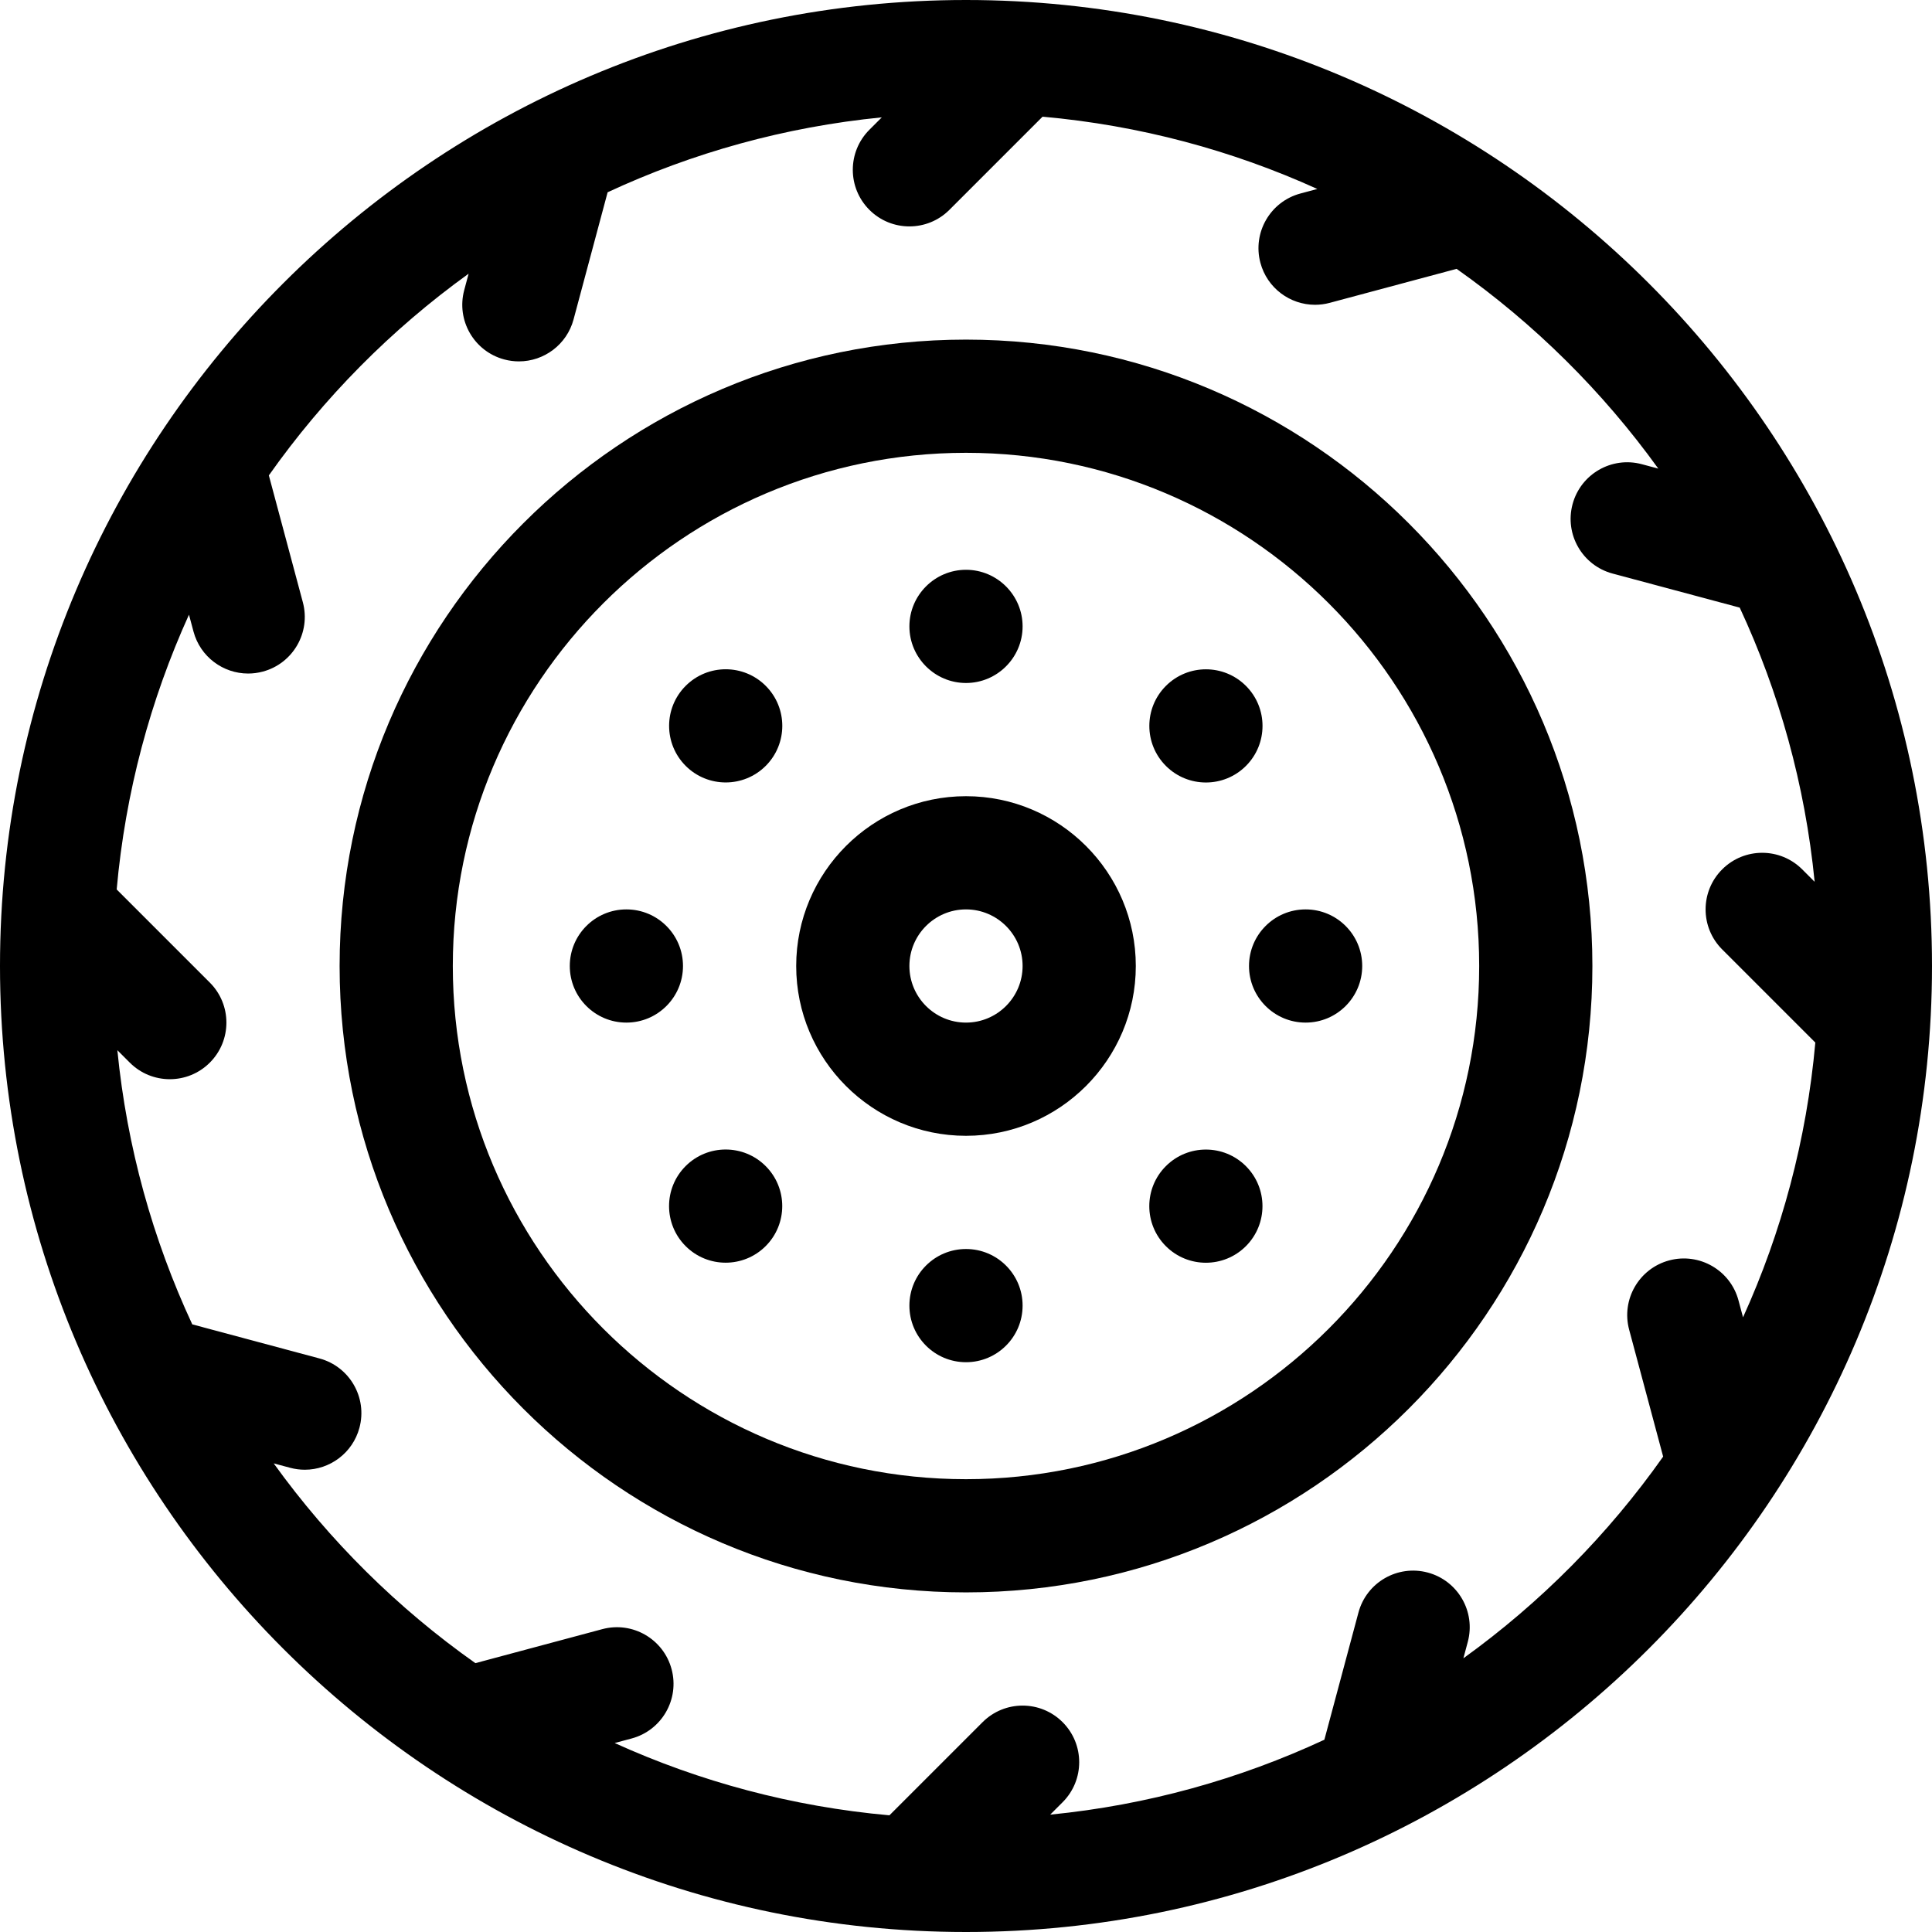 <?xml version="1.0" encoding="iso-8859-1"?>
<!-- Generator: Adobe Illustrator 21.0.0, SVG Export Plug-In . SVG Version: 6.00 Build 0)  -->
<svg xmlns="http://www.w3.org/2000/svg" xmlns:xlink="http://www.w3.org/1999/xlink" version="1.1" id="Capa_1" x="0px" y="0px" viewBox="0 0 512 512" style="enable-background:new 0 0 512 512;" xml:space="preserve" width="512" height="512">
<g>
	<path style="fill-rule:evenodd;clip-rule:evenodd;" d="M256,0C114.841,0,0,114.841,0,256s114.841,256,256,256s256-114.841,256-256   S397.159,0,256,0z M387.812,439.467l1.167-4.354c2.144-8.002-2.604-16.227-10.606-18.371c-8.005-2.145-16.228,2.605-18.371,10.607   l-9.029,33.696c-22.475,10.452-46.938,17.32-72.659,19.853l3.292-3.292c5.858-5.858,5.858-15.355,0-21.213   c-5.857-5.858-15.355-5.858-21.213,0l-24.685,24.685c-25.744-2.302-50.263-8.924-72.812-19.159l4.476-1.199   c8.002-2.144,12.75-10.369,10.606-18.371c-2.144-8.001-10.368-12.753-18.371-10.606l-33.623,9.009   c-20.62-14.554-38.702-32.468-53.451-52.939l4.353,1.166c1.301,0.349,2.606,0.515,3.892,0.515c6.623,0,12.684-4.42,14.479-11.122   c2.144-8.002-2.604-16.227-10.606-18.371l-33.696-9.029c-10.452-22.475-17.32-46.937-19.853-72.658l3.292,3.292   C37.322,284.536,41.16,286,45,286c3.838,0,7.678-1.465,10.606-4.394c5.858-5.857,5.858-15.355,0-21.213l-24.685-24.685   c2.302-25.744,8.924-50.263,19.159-72.812l1.199,4.476c1.796,6.702,7.856,11.122,14.479,11.122c1.285,0,2.591-0.167,3.892-0.515   c8.002-2.144,12.75-10.369,10.606-18.371l-9.009-33.624c14.554-20.62,32.468-38.702,52.939-53.451l-1.166,4.353   c-2.144,8.002,2.604,16.227,10.606,18.371c1.301,0.349,2.606,0.515,3.892,0.515c6.623,0,12.684-4.42,14.479-11.122l9.028-33.696   c22.475-10.452,46.938-17.321,72.659-19.853l-3.292,3.292c-5.858,5.858-5.858,15.355,0,21.213C233.322,58.536,237.161,60,241,60   s7.678-1.464,10.606-4.394l24.685-24.685c25.744,2.302,50.263,8.924,72.812,19.159l-4.476,1.199   c-8.002,2.144-12.75,10.369-10.606,18.371c1.796,6.702,7.856,11.122,14.479,11.122c1.285,0,2.591-0.167,3.892-0.515l33.624-9.01   c20.62,14.554,38.702,32.469,53.451,52.94l-4.353-1.167c-8.005-2.147-16.228,2.604-18.371,10.606   c-2.144,8.002,2.604,16.227,10.606,18.371l33.697,9.029c10.452,22.475,17.32,46.938,19.853,72.659l-3.293-3.293   c-5.857-5.858-15.355-5.858-21.213,0c-5.858,5.858-5.858,15.355,0,21.213l24.686,24.685c-2.302,25.744-8.924,50.263-19.159,72.812   l-1.2-4.477c-2.144-8.001-10.368-12.752-18.371-10.606c-8.002,2.144-12.75,10.369-10.606,18.371l9.01,33.624   C426.198,406.636,408.283,424.718,387.812,439.467z"/>
	<path style="fill-rule:evenodd;clip-rule:evenodd;" d="M256,211c-24.813,0-45,20.187-45,45s20.187,45,45,45s45-20.187,45-45   S280.813,211,256,211z M256,271c-8.271,0-15-6.729-15-15s6.729-15,15-15s15,6.729,15,15S264.271,271,256,271z"/>
	<path style="fill-rule:evenodd;clip-rule:evenodd;" d="M256,90c-91.533,0-166,74.467-166,166s74.467,166,166,166   s166-74.467,166-166S347.533,90,256,90z M256,392c-74.991,0-136-61.009-136-136s61.009-136,136-136s136,61.009,136,136   S330.991,392,256,392z"/>
	<path style="fill-rule:evenodd;clip-rule:evenodd;" d="M256,181c8.262,0,15-6.738,15-15s-6.738-15-15-15c-8.262,0-15,6.738-15,15   S247.738,181,256,181z"/>
	<circle style="fill-rule:evenodd;clip-rule:evenodd;" cx="346" cy="256" r="15"/>
	<circle style="fill-rule:evenodd;clip-rule:evenodd;" cx="256" cy="346" r="15"/>
	<circle style="fill-rule:evenodd;clip-rule:evenodd;" cx="166" cy="256" r="15"/>
	
		<ellipse transform="matrix(0.707 -0.707 0.707 0.707 -42.4 282.359)" style="fill-rule:evenodd;clip-rule:evenodd;" cx="319.639" cy="192.36" rx="15" ry="15"/>
	
		<ellipse transform="matrix(0.707 -0.707 0.707 0.707 -132.399 319.641)" style="fill-rule:evenodd;clip-rule:evenodd;" cx="319.639" cy="319.64" rx="15" ry="15"/>
	
		<ellipse transform="matrix(0.707 -0.707 0.707 0.707 -169.679 229.642)" style="fill-rule:evenodd;clip-rule:evenodd;" cx="192.36" cy="319.64" rx="15" ry="15"/>
	
		<ellipse transform="matrix(0.707 -0.707 0.707 0.707 -79.678 192.36)" style="fill-rule:evenodd;clip-rule:evenodd;" cx="192.36" cy="192.36" rx="15" ry="15"/>
</g>















</svg>
